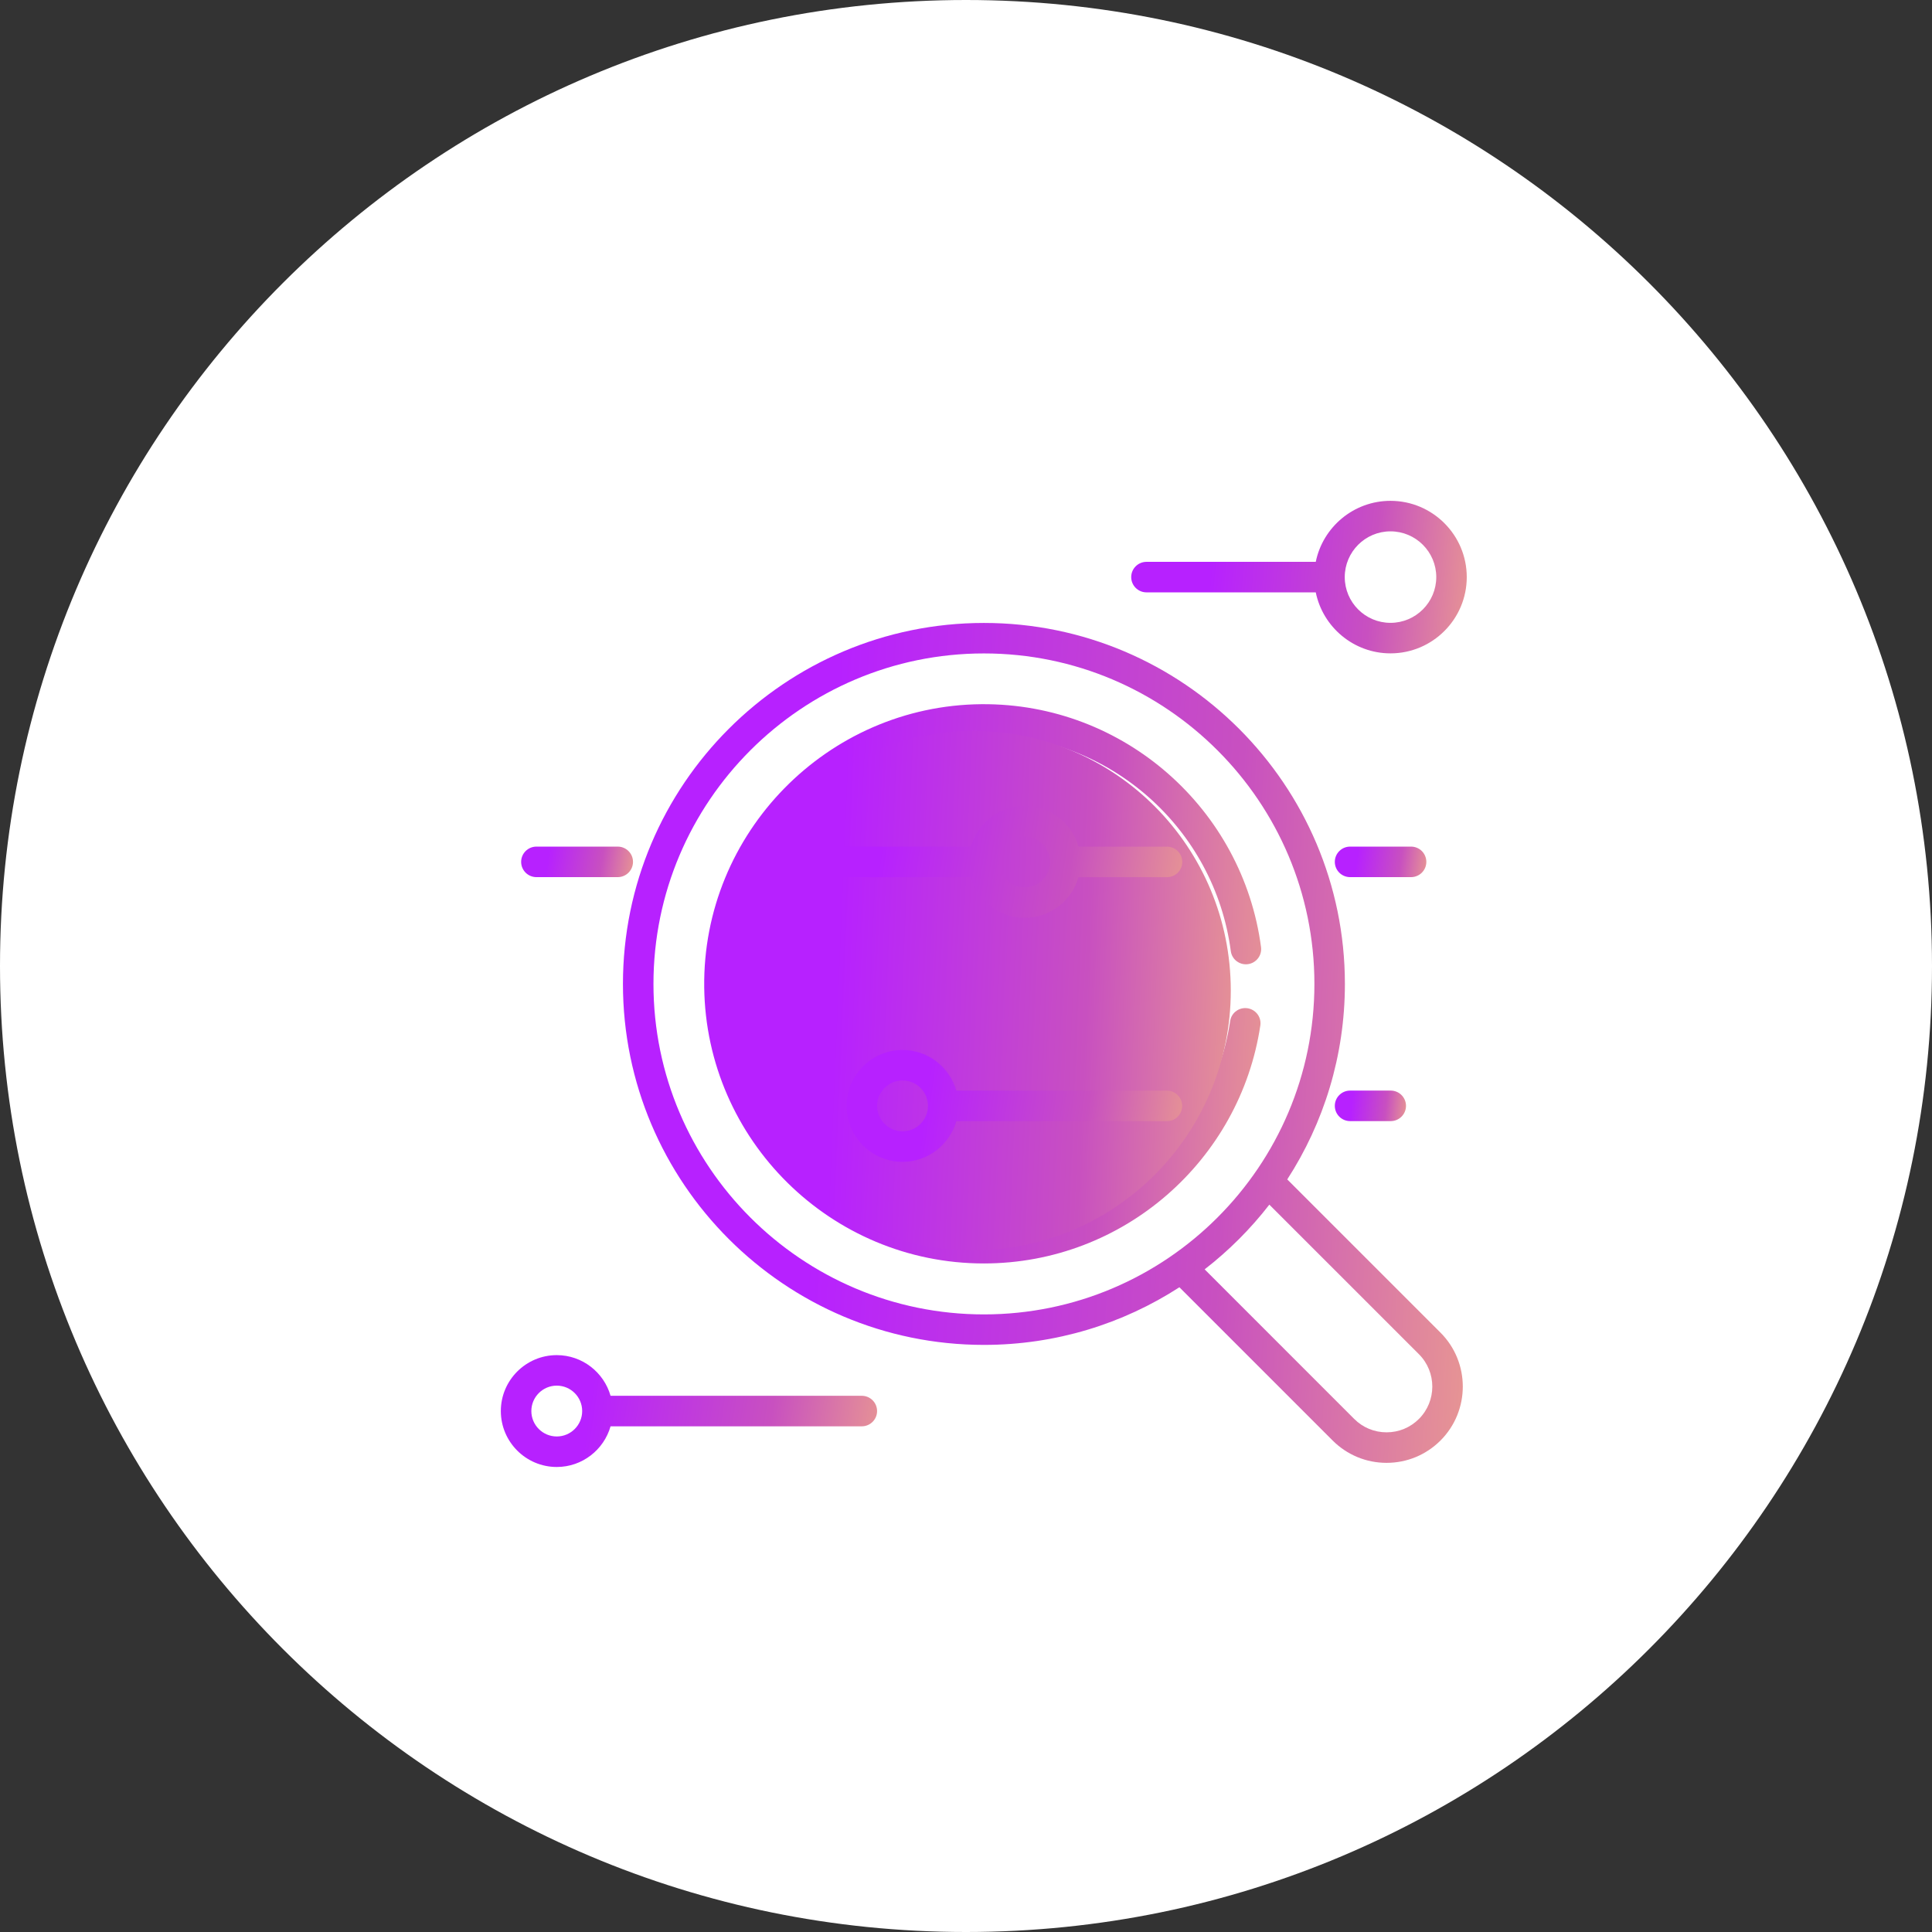 <svg width="78" height="78" viewBox="0 0 78 78" version="1.1" xmlns="http://www.w3.org/2000/svg" xmlns:xlink="http://www.w3.org/1999/xlink">
<rect x="0" y="0" width="78" height="78" fill="#333333" stroke="none"/>
<title>icon_search</title>
<desc>Created using Figma</desc>
<g id="Canvas" transform="translate(-2527 -2389)">
<g id="icon_search">
<g id="Ellipse">
<use xlink:href="#path0_fill" transform="translate(2527 2389)" fill="#FFFFFF"/>
</g>
<g id="002-analytics">
<g id="Group">
<g id="Group">
<g id="Vector">
<use xlink:href="#path1_fill" transform="translate(2555.43 2417.43)" fill="url(#paint1_linear)"/>
</g>
</g>
</g>
<g id="Group">
<g id="Group">
<g id="Vector">
<use xlink:href="#path2_fill" transform="translate(2552.15 2414.15)" fill="url(#paint2_linear)"/>
</g>
<g id="Vector">
<use xlink:href="#path3_fill" transform="translate(2555.89 2418.51)" fill="url(#paint3_linear)"/>
</g>
</g>
</g>
<g id="Group">
<g id="Group">
<g id="Vector">
<use xlink:href="#path4_fill" transform="translate(2548.04 2423.18)" fill="url(#paint4_linear)"/>
</g>
</g>
</g>
<g id="Group">
<g id="Group">
<g id="Vector">
<use xlink:href="#path5_fill" transform="translate(2558.72 2421.54)" fill="url(#paint5_linear)"/>
</g>
</g>
</g>
<g id="Group">
<g id="Group">
<g id="Vector">
<use xlink:href="#path6_fill" transform="translate(2580.89 2423.18)" fill="url(#paint6_linear)"/>
</g>
</g>
</g>
<g id="Group">
<g id="Group">
<g id="Vector">
<use xlink:href="#path7_fill" transform="translate(2561.18 2431.39)" fill="url(#paint7_linear)"/>
</g>
</g>
</g>
<g id="Group">
<g id="Group">
<g id="Vector">
<use xlink:href="#path8_fill" transform="translate(2580.89 2433.03)" fill="url(#paint8_linear)"/>
</g>
</g>
</g>
<g id="Group">
<g id="Group">
<g id="Vector">
<use xlink:href="#path9_fill" transform="translate(2547.22 2443.71)" fill="url(#paint9_linear)"/>
</g>
</g>
</g>
<g id="Group">
<g id="Group">
<g id="Vector">
<use xlink:href="#path10_fill" transform="translate(2572.67 2409.22)" fill="url(#paint10_linear)"/>
</g>
</g>
</g>
</g>
</g>
</g>
<defs>
<linearGradient id="paint1_linear" x1="0" y1="0" x2="1" y2="0" gradientUnits="userSpaceOnUse" gradientTransform="matrix(22.613 14.143 -10.887 248.606 10.437 -106.846)">
<stop offset="0" stop-color="#B721FF"/>
<stop offset="0.47" stop-color="#C850C0"/>
<stop offset="1" stop-color="#FFCC70"/>
</linearGradient>
<linearGradient id="paint2_linear" x1="0" y1="0" x2="1" y2="0" gradientUnits="userSpaceOnUse" gradientTransform="matrix(34.098 21.239 -16.416 373.352 15.737 -160.461)">
<stop offset="0" stop-color="#B721FF"/>
<stop offset="0.47" stop-color="#C850C0"/>
<stop offset="1" stop-color="#FFCC70"/>
</linearGradient>
<linearGradient id="paint3_linear" x1="0" y1="0" x2="1" y2="0" gradientUnits="userSpaceOnUse" gradientTransform="matrix(20.917 13.133 -10.07 230.848 9.654 -99.215)">
<stop offset="0" stop-color="#B721FF"/>
<stop offset="0.47" stop-color="#C850C0"/>
<stop offset="1" stop-color="#FFCC70"/>
</linearGradient>
<linearGradient id="paint4_linear" x1="0" y1="0" x2="1" y2="0" gradientUnits="userSpaceOnUse" gradientTransform="matrix(4.541 0.771 -2.186 13.56 2.096 -5.828)">
<stop offset="0" stop-color="#B721FF"/>
<stop offset="0.47" stop-color="#C850C0"/>
<stop offset="1" stop-color="#FFCC70"/>
</linearGradient>
<linearGradient id="paint5_linear" x1="0" y1="0" x2="1" y2="0" gradientUnits="userSpaceOnUse" gradientTransform="matrix(16.101 2.829 -7.751 49.721 7.431 -21.369)">
<stop offset="0" stop-color="#B721FF"/>
<stop offset="0.47" stop-color="#C850C0"/>
<stop offset="1" stop-color="#FFCC70"/>
</linearGradient>
<linearGradient id="paint6_linear" x1="0" y1="0" x2="1" y2="0" gradientUnits="userSpaceOnUse" gradientTransform="matrix(3.716 0.771 -1.789 13.56 1.715 -5.828)">
<stop offset="0" stop-color="#B721FF"/>
<stop offset="0.47" stop-color="#C850C0"/>
<stop offset="1" stop-color="#FFCC70"/>
</linearGradient>
<linearGradient id="paint7_linear" x1="0" y1="0" x2="1" y2="0" gradientUnits="userSpaceOnUse" gradientTransform="matrix(13.624 2.829 -6.559 49.721 6.288 -21.369)">
<stop offset="0" stop-color="#B721FF"/>
<stop offset="0.47" stop-color="#C850C0"/>
<stop offset="1" stop-color="#FFCC70"/>
</linearGradient>
<linearGradient id="paint8_linear" x1="0" y1="0" x2="1" y2="0" gradientUnits="userSpaceOnUse" gradientTransform="matrix(2.89 0.771 -1.391 13.56 1.334 -5.828)">
<stop offset="0" stop-color="#B721FF"/>
<stop offset="0.47" stop-color="#C850C0"/>
<stop offset="1" stop-color="#FFCC70"/>
</linearGradient>
<linearGradient id="paint9_linear" x1="0" y1="0" x2="1" y2="0" gradientUnits="userSpaceOnUse" gradientTransform="matrix(15.275 2.829 -7.354 49.721 7.05 -21.369)">
<stop offset="0" stop-color="#B721FF"/>
<stop offset="0.47" stop-color="#C850C0"/>
<stop offset="1" stop-color="#FFCC70"/>
</linearGradient>
<linearGradient id="paint10_linear" x1="0" y1="0" x2="1" y2="0" gradientUnits="userSpaceOnUse" gradientTransform="matrix(13.624 3.857 -6.559 67.802 6.288 -29.14)">
<stop offset="0" stop-color="#B721FF"/>
<stop offset="0.47" stop-color="#C850C0"/>
<stop offset="1" stop-color="#FFCC70"/>
</linearGradient>
<path id="path0_fill" d="M 78 39C 78 60.539 60.539 78 39 78C 17.461 78 0 60.539 0 39C 0 17.461 17.461 0 39 0C 60.539 0 78 17.461 78 39Z"/>
<path id="path1_fill" d="M 21.844 12.269L 21.843 12.269C 21.539 12.269 21.28 12.49 21.235 12.79C 20.499 17.691 16.213 21.446 11.088 21.345C 5.79 21.241 1.445 16.982 1.239 11.688C 1.017 5.961 5.611 1.231 11.29 1.231C 16.388 1.231 20.613 5.045 21.261 9.97C 21.301 10.275 21.563 10.501 21.87 10.501C 22.241 10.501 22.53 10.175 22.481 9.807C 21.75 4.251 16.962 -0.045 11.198 0C 4.969 0.05 -0.076 5.202 0.001 11.431C 0.077 17.591 5.112 22.579 11.29 22.579C 16.944 22.579 21.639 18.401 22.453 12.97C 22.509 12.6 22.218 12.269 21.844 12.269Z"/>
<path id="path2_fill" d="M 33.007 28.652L 26.82 22.466C 28.292 20.19 29.147 17.48 29.147 14.574C 29.147 6.538 22.61 2.32458e-07 14.574 2.32458e-07C 6.538 2.32458e-07 2.74301e-07 6.538 2.74301e-07 14.574C 2.74301e-07 22.61 6.538 29.147 14.574 29.147C 17.48 29.147 20.19 28.292 22.466 26.82L 28.652 33.007C 29.234 33.588 30.007 33.909 30.83 33.909C 31.652 33.909 32.425 33.588 33.007 33.007C 34.207 31.806 34.207 29.853 33.007 28.652ZM 14.574 27.916C 7.217 27.916 1.232 21.93 1.232 14.574C 1.232 7.217 7.217 1.231 14.574 1.231C 21.931 1.231 27.916 7.217 27.916 14.574C 27.916 21.93 21.931 27.916 14.574 27.916ZM 32.136 32.136C 31.787 32.485 31.323 32.677 30.83 32.677C 30.336 32.677 29.872 32.485 29.523 32.136L 23.485 26.097C 24.462 25.34 25.34 24.462 26.097 23.485L 32.136 29.523C 32.856 30.244 32.856 31.416 32.136 32.136Z"/>
<path id="path3_fill" d="M 10.4 20.966C 16.144 20.966 20.8 16.273 20.8 10.483C 20.8 4.693 16.144 0 10.4 0C 4.656 0 0 4.693 0 10.483C 0 16.273 4.656 20.966 10.4 20.966Z"/>
<path id="path4_fill" d="M 3.9 3.3474e-07L 0.616 3.3474e-07C 0.276 3.3474e-07 2.15024e-08 0.276 2.15024e-08 0.616C 2.15024e-08 0.956 0.276 1.232 0.616 1.232L 3.9 1.232C 4.24 1.232 4.516 0.956 4.516 0.616C 4.516 0.276 4.24 3.3474e-07 3.9 3.3474e-07Z"/>
<path id="path5_fill" d="M 15.395 1.642L 11.819 1.642C 11.55 0.696 10.679 4.37021e-07 9.647 4.37021e-07C 8.616 4.37021e-07 7.744 0.696 7.476 1.642L 0.616 1.642C 0.276 1.642 -9.29832e-08 1.918 -9.29832e-08 2.258C -9.29832e-08 2.598 0.276 2.874 0.616 2.874L 7.476 2.874C 7.744 3.82 8.616 4.516 9.647 4.516C 10.679 4.516 11.55 3.82 11.819 2.874L 15.395 2.874C 15.735 2.874 16.011 2.598 16.011 2.258C 16.011 1.918 15.735 1.642 15.395 1.642ZM 9.647 3.284C 9.081 3.284 8.621 2.824 8.621 2.258C 8.621 1.692 9.081 1.232 9.647 1.232C 10.213 1.232 10.674 1.692 10.674 2.258C 10.674 2.824 10.213 3.284 9.647 3.284Z"/>
<path id="path6_fill" d="M 3.079 3.3474e-07L 0.616 3.3474e-07C 0.276 3.3474e-07 8.92639e-07 0.276 8.92639e-07 0.616C 8.92639e-07 0.956 0.276 1.232 0.616 1.232L 3.079 1.232C 3.419 1.232 3.695 0.956 3.695 0.616C 3.695 0.276 3.419 3.3474e-07 3.079 3.3474e-07Z"/>
<path id="path7_fill" d="M 12.931 1.642L 4.43 1.642C 4.161 0.696 3.289 4.4632e-07 2.258 4.4632e-07C 1.013 4.4632e-07 -2.88248e-07 1.013 -2.88248e-07 2.258C -2.88248e-07 3.503 1.013 4.516 2.258 4.516C 3.289 4.516 4.161 3.82 4.43 2.874L 12.931 2.874C 13.272 2.874 13.547 2.598 13.547 2.258C 13.547 1.918 13.272 1.642 12.931 1.642ZM 2.258 3.284C 1.692 3.284 1.231 2.824 1.231 2.258C 1.231 1.692 1.692 1.232 2.258 1.232C 2.824 1.232 3.284 1.692 3.284 2.258C 3.284 2.824 2.824 3.284 2.258 3.284Z"/>
<path id="path8_fill" d="M 2.258 -8.18253e-07L 0.616 -8.18253e-07C 0.276 -8.18253e-07 8.92639e-07 0.276 8.92639e-07 0.616C 8.92639e-07 0.956 0.276 1.232 0.616 1.232L 2.258 1.232C 2.598 1.232 2.874 0.956 2.874 0.616C 2.874 0.276 2.598 -8.18253e-07 2.258 -8.18253e-07Z"/>
<path id="path9_fill" d="M 14.574 1.642L 4.43 1.642C 4.161 0.696 3.289 2.60353e-07 2.258 2.60353e-07C 1.013 2.60353e-07 0 1.013 0 2.258C 0 3.503 1.013 4.516 2.258 4.516C 3.289 4.516 4.161 3.82 4.43 2.874L 14.574 2.874C 14.914 2.874 15.19 2.598 15.19 2.258C 15.19 1.918 14.914 1.642 14.574 1.642ZM 2.258 3.284C 1.692 3.284 1.232 2.824 1.232 2.258C 1.232 1.692 1.692 1.232 2.258 1.232C 2.824 1.232 3.284 1.692 3.284 2.258C 3.284 2.824 2.824 3.284 2.258 3.284Z"/>
<path id="path10_fill" d="M 10.468 0C 8.981 0 7.737 1.059 7.451 2.463L 0.616 2.463C 0.276 2.463 7.81059e-07 2.739 7.81059e-07 3.079C 7.81059e-07 3.419 0.276 3.695 0.616 3.695L 7.451 3.695C 7.737 5.098 8.982 6.158 10.468 6.158C 12.166 6.158 13.547 4.777 13.547 3.079C 13.547 1.381 12.166 0 10.468 0ZM 10.468 4.926C 9.45 4.926 8.621 4.098 8.621 3.079C 8.621 2.06 9.45 1.232 10.468 1.232C 11.487 1.232 12.316 2.06 12.316 3.079C 12.316 4.098 11.487 4.926 10.468 4.926Z"/>
</defs>
</svg>
